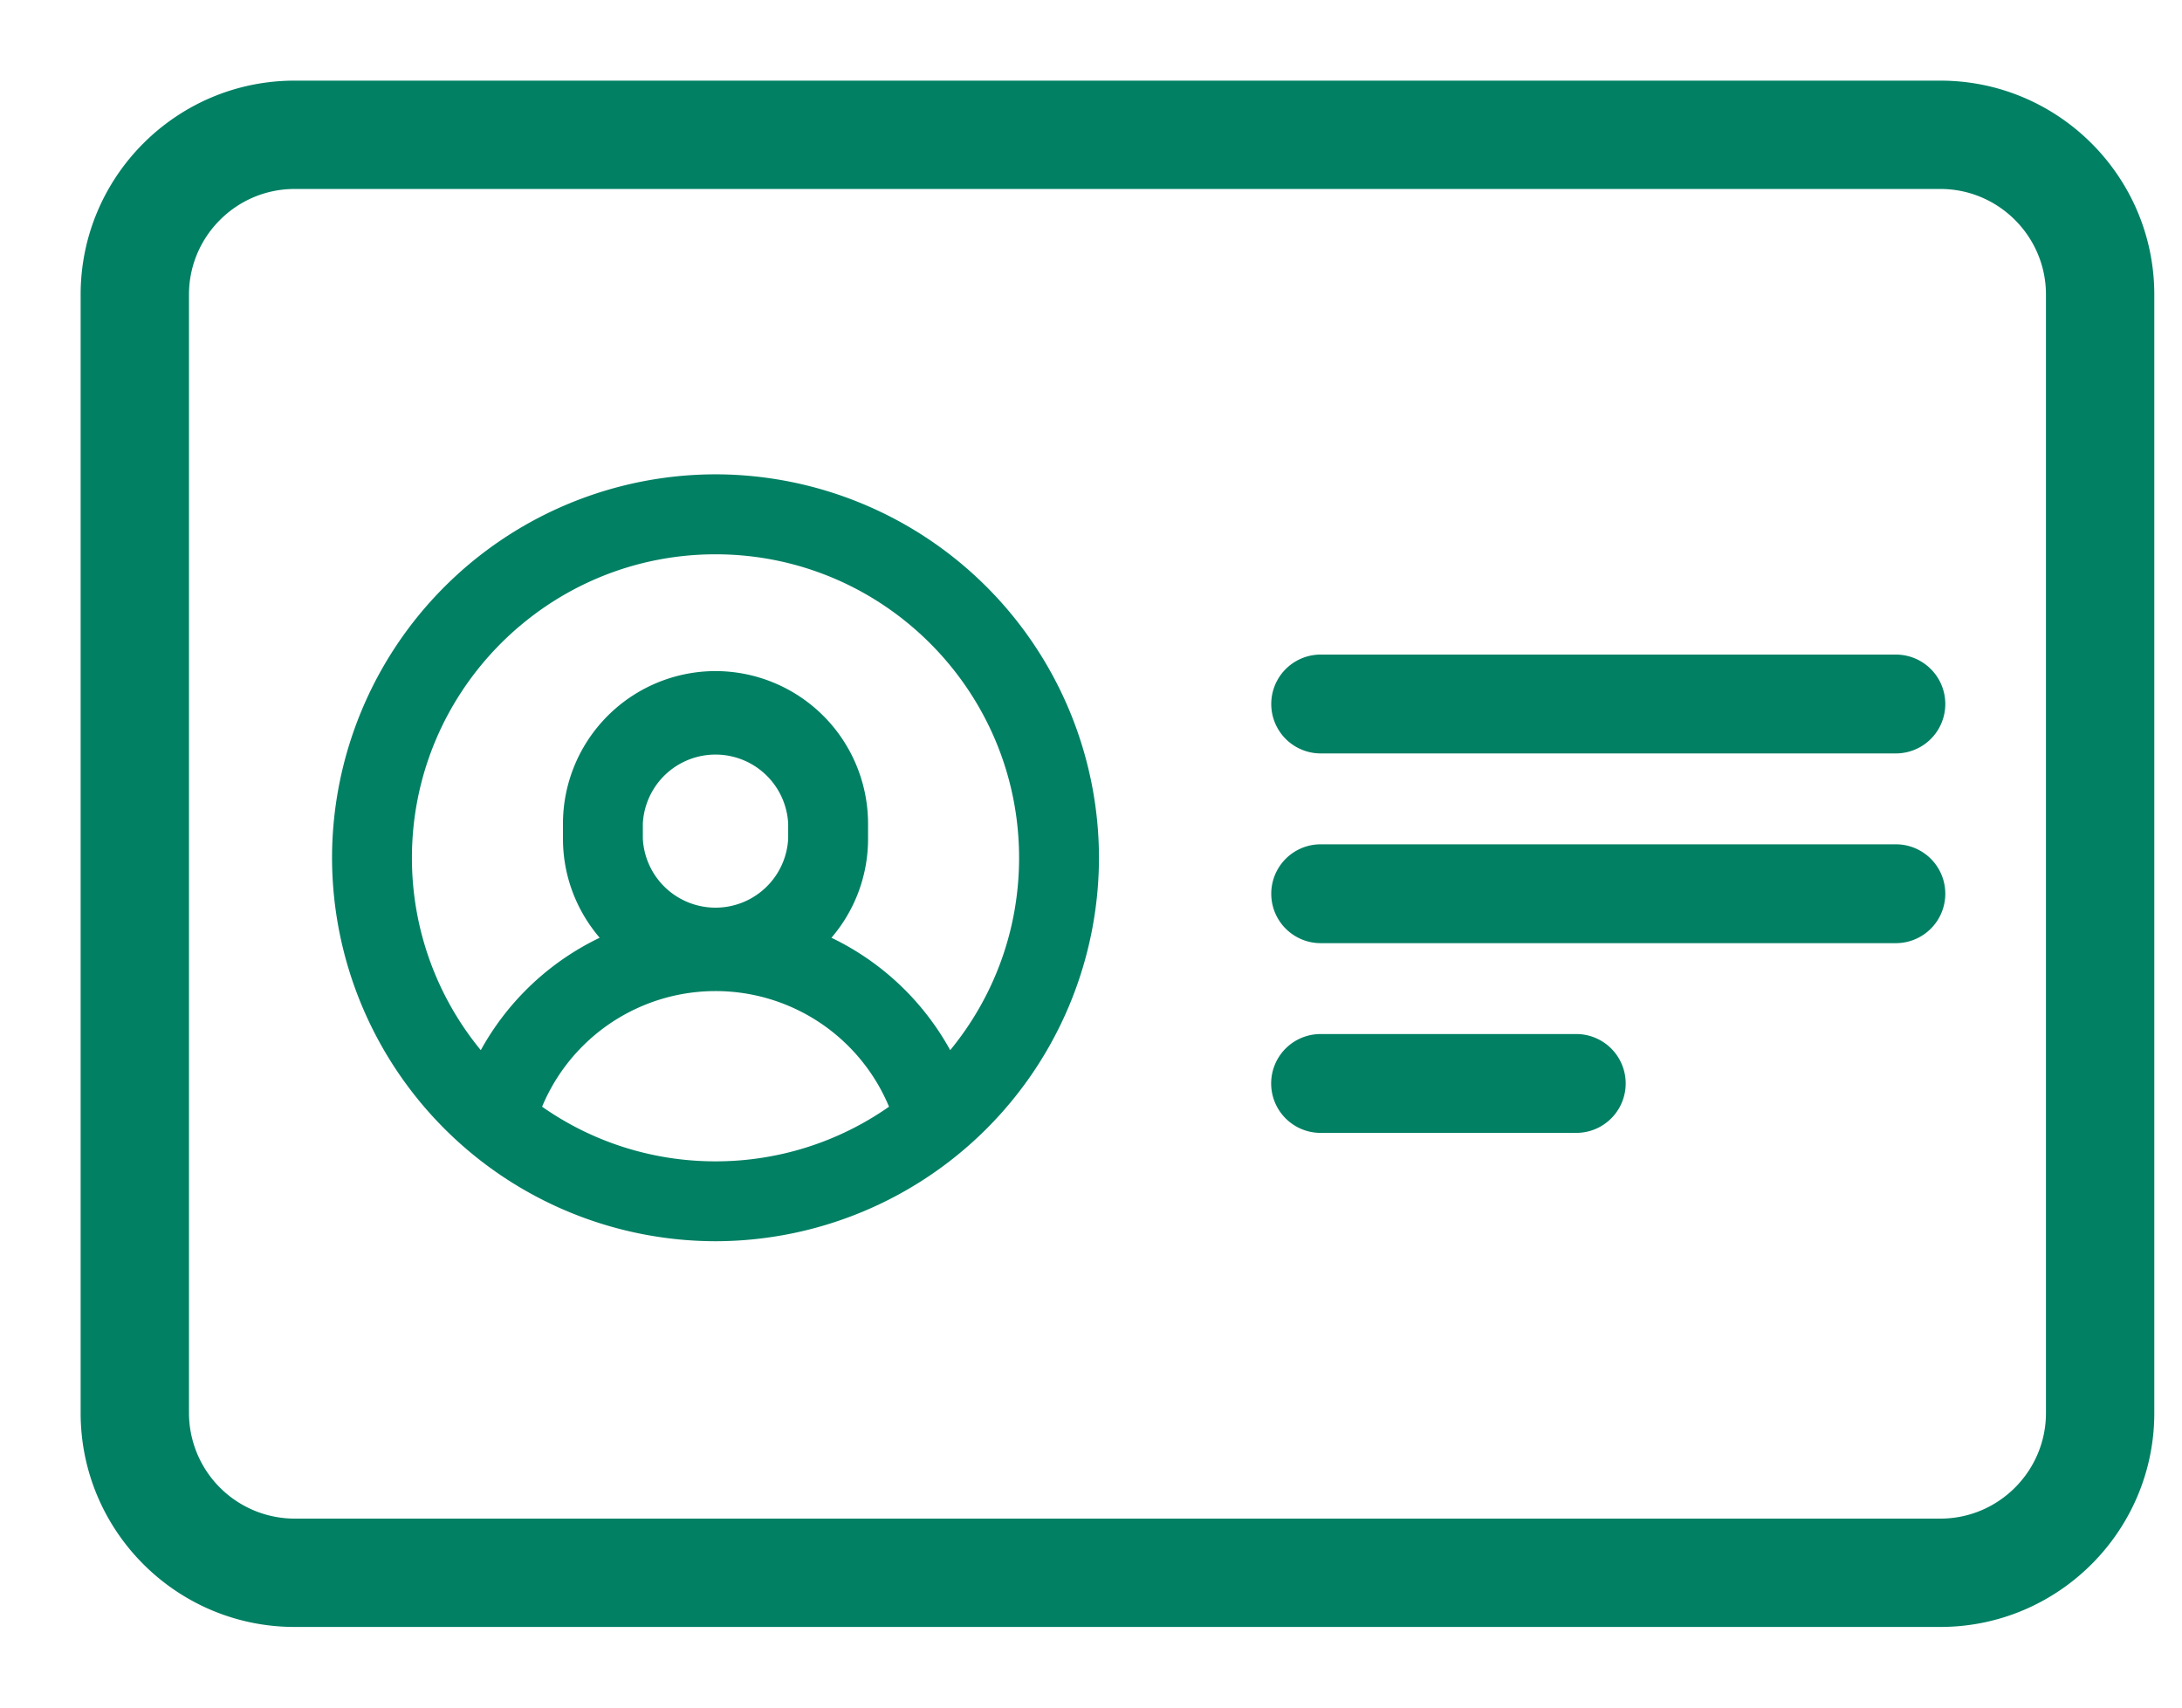<svg xmlns="http://www.w3.org/2000/svg" width="23" height="18" viewBox="0 0 23 18">
    <g fill="#018064" fill-rule="nonzero">
        <path stroke="#018064" stroke-width=".3" d="M20.453 1H4a.421.421 0 1 0 0 .842h16.453c.696 0 1.263.567 1.263 1.263v11.79c0 .696-.567 1.263-1.263 1.263H3.105a1.265 1.265 0 0 1-1.263-1.263V3.105c0-.696.567-1.263 1.263-1.263h2.527a.421.421 0 1 0 0-.842H3.105C1.945 1 1 1.944 1 3.105v11.79C1 16.055 1.944 17 3.105 17h17.348c1.16 0 2.105-.944 2.105-2.105V3.105c0-1.16-.945-2.105-2.105-2.105z"/>
        <path d="M7.542 5A4.047 4.047 0 0 0 3.5 9.042a4.047 4.047 0 0 0 4.042 4.042 4.047 4.047 0 0 0 4.042-4.042A4.047 4.047 0 0 0 7.542 5zm-1.828 6.666a1.981 1.981 0 0 1 3.657 0 3.182 3.182 0 0 1-1.829.576c-.68 0-1.31-.213-1.828-.576zM6.776 8.84v-.158a.767.767 0 0 1 1.532 0v.158a.767.767 0 0 1-1.532 0zm3.24 2.23a2.827 2.827 0 0 0-1.252-1.185 1.6 1.6 0 0 0 .386-1.045v-.158a1.61 1.61 0 0 0-1.608-1.608 1.61 1.61 0 0 0-1.608 1.608v.158c0 .399.146.763.387 1.045a2.826 2.826 0 0 0-1.253 1.185 3.185 3.185 0 0 1-.726-2.027c0-1.764 1.436-3.2 3.2-3.2 1.765 0 3.2 1.436 3.2 3.2 0 .769-.272 1.474-.726 2.027z"/>
        <g stroke="#018064" stroke-width=".2">
            <path d="M13.921 7.842h6.063a.421.421 0 1 0 0-.842h-6.063a.421.421 0 1 0 0 .842zM13.921 9.842h6.063a.421.421 0 1 0 0-.842h-6.063a.421.421 0 1 0 0 .842zM16.616 11H13.92a.421.421 0 1 0 0 .842h2.695a.421.421 0 1 0 0-.842z"/>
        </g>
    </g>
</svg>
